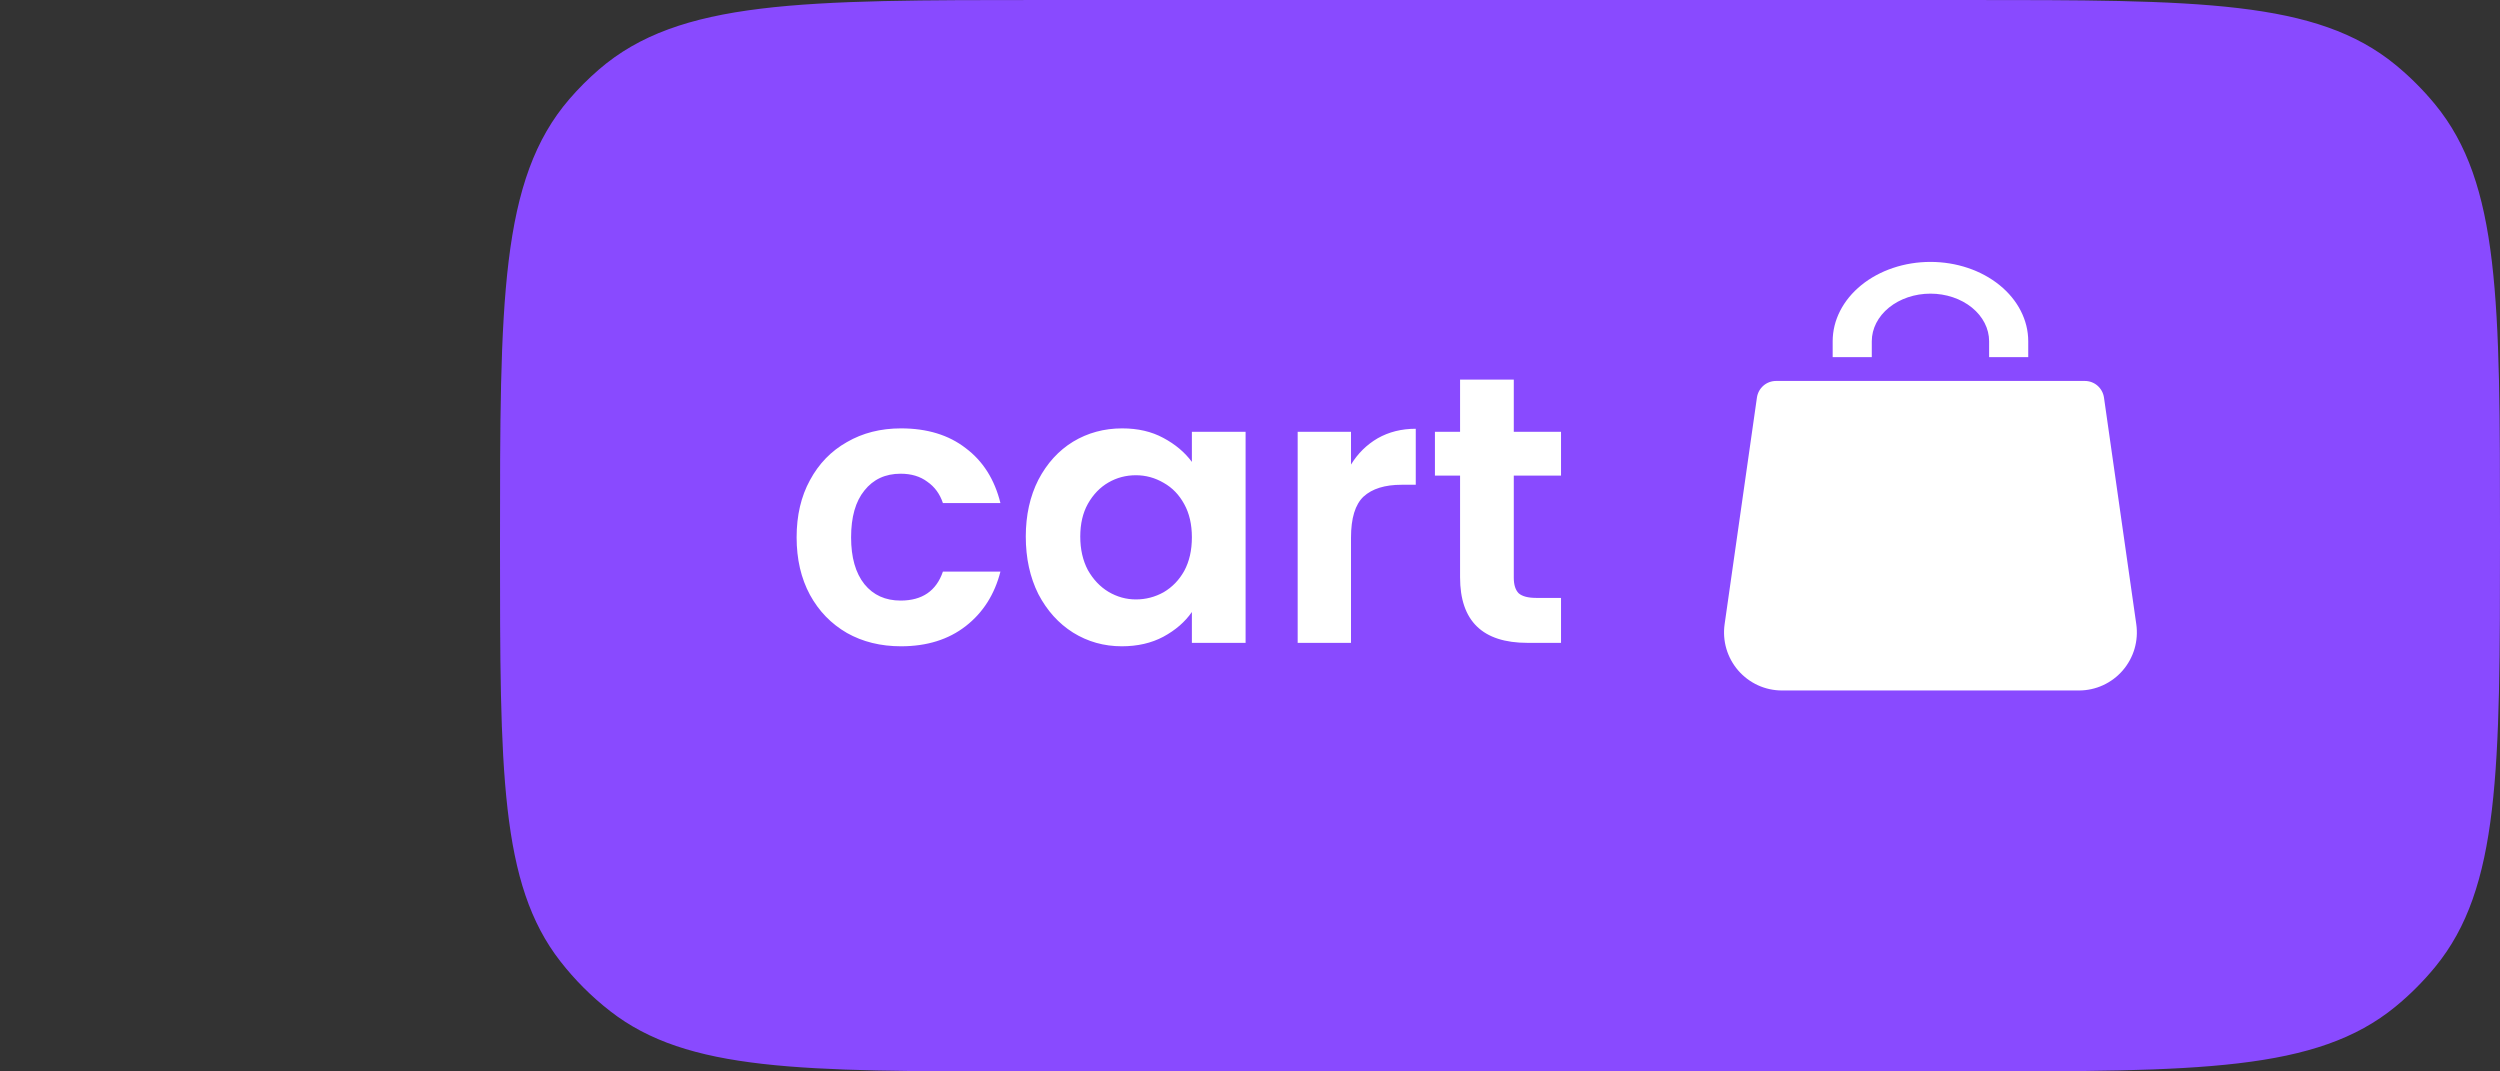 <svg width="105" height="45" viewBox="0 0 105 45" fill="none" xmlns="http://www.w3.org/2000/svg">
<rect x="0" y="0" width="105" height="45" fill="#333333" stroke="none"/>
<path d="M21 22.888C21 12.652 21 7.534 23.92 4.154C24.301 3.713 24.713 3.301 25.154 2.92C28.534 0 33.652 0 43.888 0H82.5C92.362 0 97.294 0 100.613 2.724C101.22 3.223 101.777 3.78 102.276 4.387C105 7.706 105 12.638 105 22.5C105 32.362 105 37.294 102.276 40.613C101.777 41.22 101.22 41.778 100.613 42.276C97.294 45 92.362 45 82.5 45H43.112C33.622 45 28.877 45 25.625 42.466C24.844 41.858 24.142 41.156 23.534 40.375C21 37.123 21 32.378 21 22.888Z" fill="#894AFF"/>
<path d="M33.458 22.568C33.458 21.651 33.644 20.851 34.018 20.168C34.391 19.475 34.908 18.941 35.57 18.568C36.231 18.184 36.988 17.992 37.842 17.992C38.94 17.992 39.847 18.269 40.562 18.824C41.287 19.368 41.772 20.136 42.018 21.128H39.602C39.474 20.744 39.255 20.445 38.946 20.232C38.647 20.008 38.274 19.896 37.826 19.896C37.186 19.896 36.679 20.131 36.306 20.6C35.932 21.059 35.746 21.715 35.746 22.568C35.746 23.411 35.932 24.067 36.306 24.536C36.679 24.995 37.186 25.224 37.826 25.224C38.732 25.224 39.324 24.819 39.602 24.008H42.018C41.772 24.968 41.287 25.731 40.562 26.296C39.836 26.861 38.93 27.144 37.842 27.144C36.988 27.144 36.231 26.957 35.57 26.584C34.908 26.2 34.391 25.667 34.018 24.984C33.644 24.291 33.458 23.485 33.458 22.568ZM43.083 22.536C43.083 21.64 43.259 20.845 43.611 20.152C43.973 19.459 44.459 18.925 45.067 18.552C45.685 18.179 46.373 17.992 47.131 17.992C47.792 17.992 48.368 18.125 48.859 18.392C49.36 18.659 49.76 18.995 50.059 19.4V18.136H52.315V27H50.059V25.704C49.771 26.12 49.371 26.467 48.859 26.744C48.357 27.011 47.776 27.144 47.115 27.144C46.368 27.144 45.685 26.952 45.067 26.568C44.459 26.184 43.973 25.645 43.611 24.952C43.259 24.248 43.083 23.443 43.083 22.536ZM50.059 22.568C50.059 22.024 49.952 21.56 49.739 21.176C49.525 20.781 49.237 20.483 48.875 20.28C48.512 20.067 48.123 19.96 47.707 19.96C47.291 19.96 46.907 20.061 46.555 20.264C46.203 20.467 45.915 20.765 45.691 21.16C45.477 21.544 45.371 22.003 45.371 22.536C45.371 23.069 45.477 23.539 45.691 23.944C45.915 24.339 46.203 24.643 46.555 24.856C46.917 25.069 47.301 25.176 47.707 25.176C48.123 25.176 48.512 25.075 48.875 24.872C49.237 24.659 49.525 24.36 49.739 23.976C49.952 23.581 50.059 23.112 50.059 22.568ZM56.742 19.512C57.03 19.043 57.404 18.675 57.862 18.408C58.332 18.141 58.865 18.008 59.462 18.008V20.36H58.87C58.166 20.36 57.633 20.525 57.27 20.856C56.918 21.187 56.742 21.763 56.742 22.584V27H54.502V18.136H56.742V19.512ZM63.579 19.976V24.264C63.579 24.563 63.648 24.781 63.787 24.92C63.937 25.048 64.182 25.112 64.523 25.112H65.563V27H64.155C62.267 27 61.323 26.083 61.323 24.248V19.976H60.267V18.136H61.323V15.944H63.579V18.136H65.563V19.976H63.579Z" fill="white"/>
<path d="M87.316 29H74.842C74.493 29 74.149 28.925 73.832 28.78C73.515 28.635 73.233 28.423 73.004 28.159C72.776 27.895 72.607 27.585 72.508 27.25C72.41 26.915 72.385 26.563 72.434 26.217L73.791 16.697C73.819 16.504 73.915 16.327 74.063 16.198C74.21 16.07 74.399 16 74.594 16H87.564C87.759 16 87.948 16.07 88.095 16.198C88.243 16.327 88.339 16.504 88.367 16.697L89.724 26.217C89.773 26.563 89.748 26.915 89.65 27.25C89.551 27.585 89.382 27.895 89.154 28.159C88.925 28.423 88.643 28.635 88.326 28.78C88.009 28.925 87.665 29 87.316 29Z" fill="white"/>
<path d="M78.615 15V14.333C78.615 13.803 78.875 13.294 79.337 12.919C79.799 12.544 80.425 12.333 81.079 12.333C81.732 12.333 82.359 12.544 82.821 12.919C83.283 13.294 83.543 13.803 83.543 14.333V15H85.186V14.333C85.186 13.449 84.753 12.601 83.983 11.976C83.213 11.351 82.168 11 81.079 11C79.99 11 78.945 11.351 78.175 11.976C77.405 12.601 76.972 13.449 76.972 14.333V15H78.615Z" fill="white"/>
</svg>
